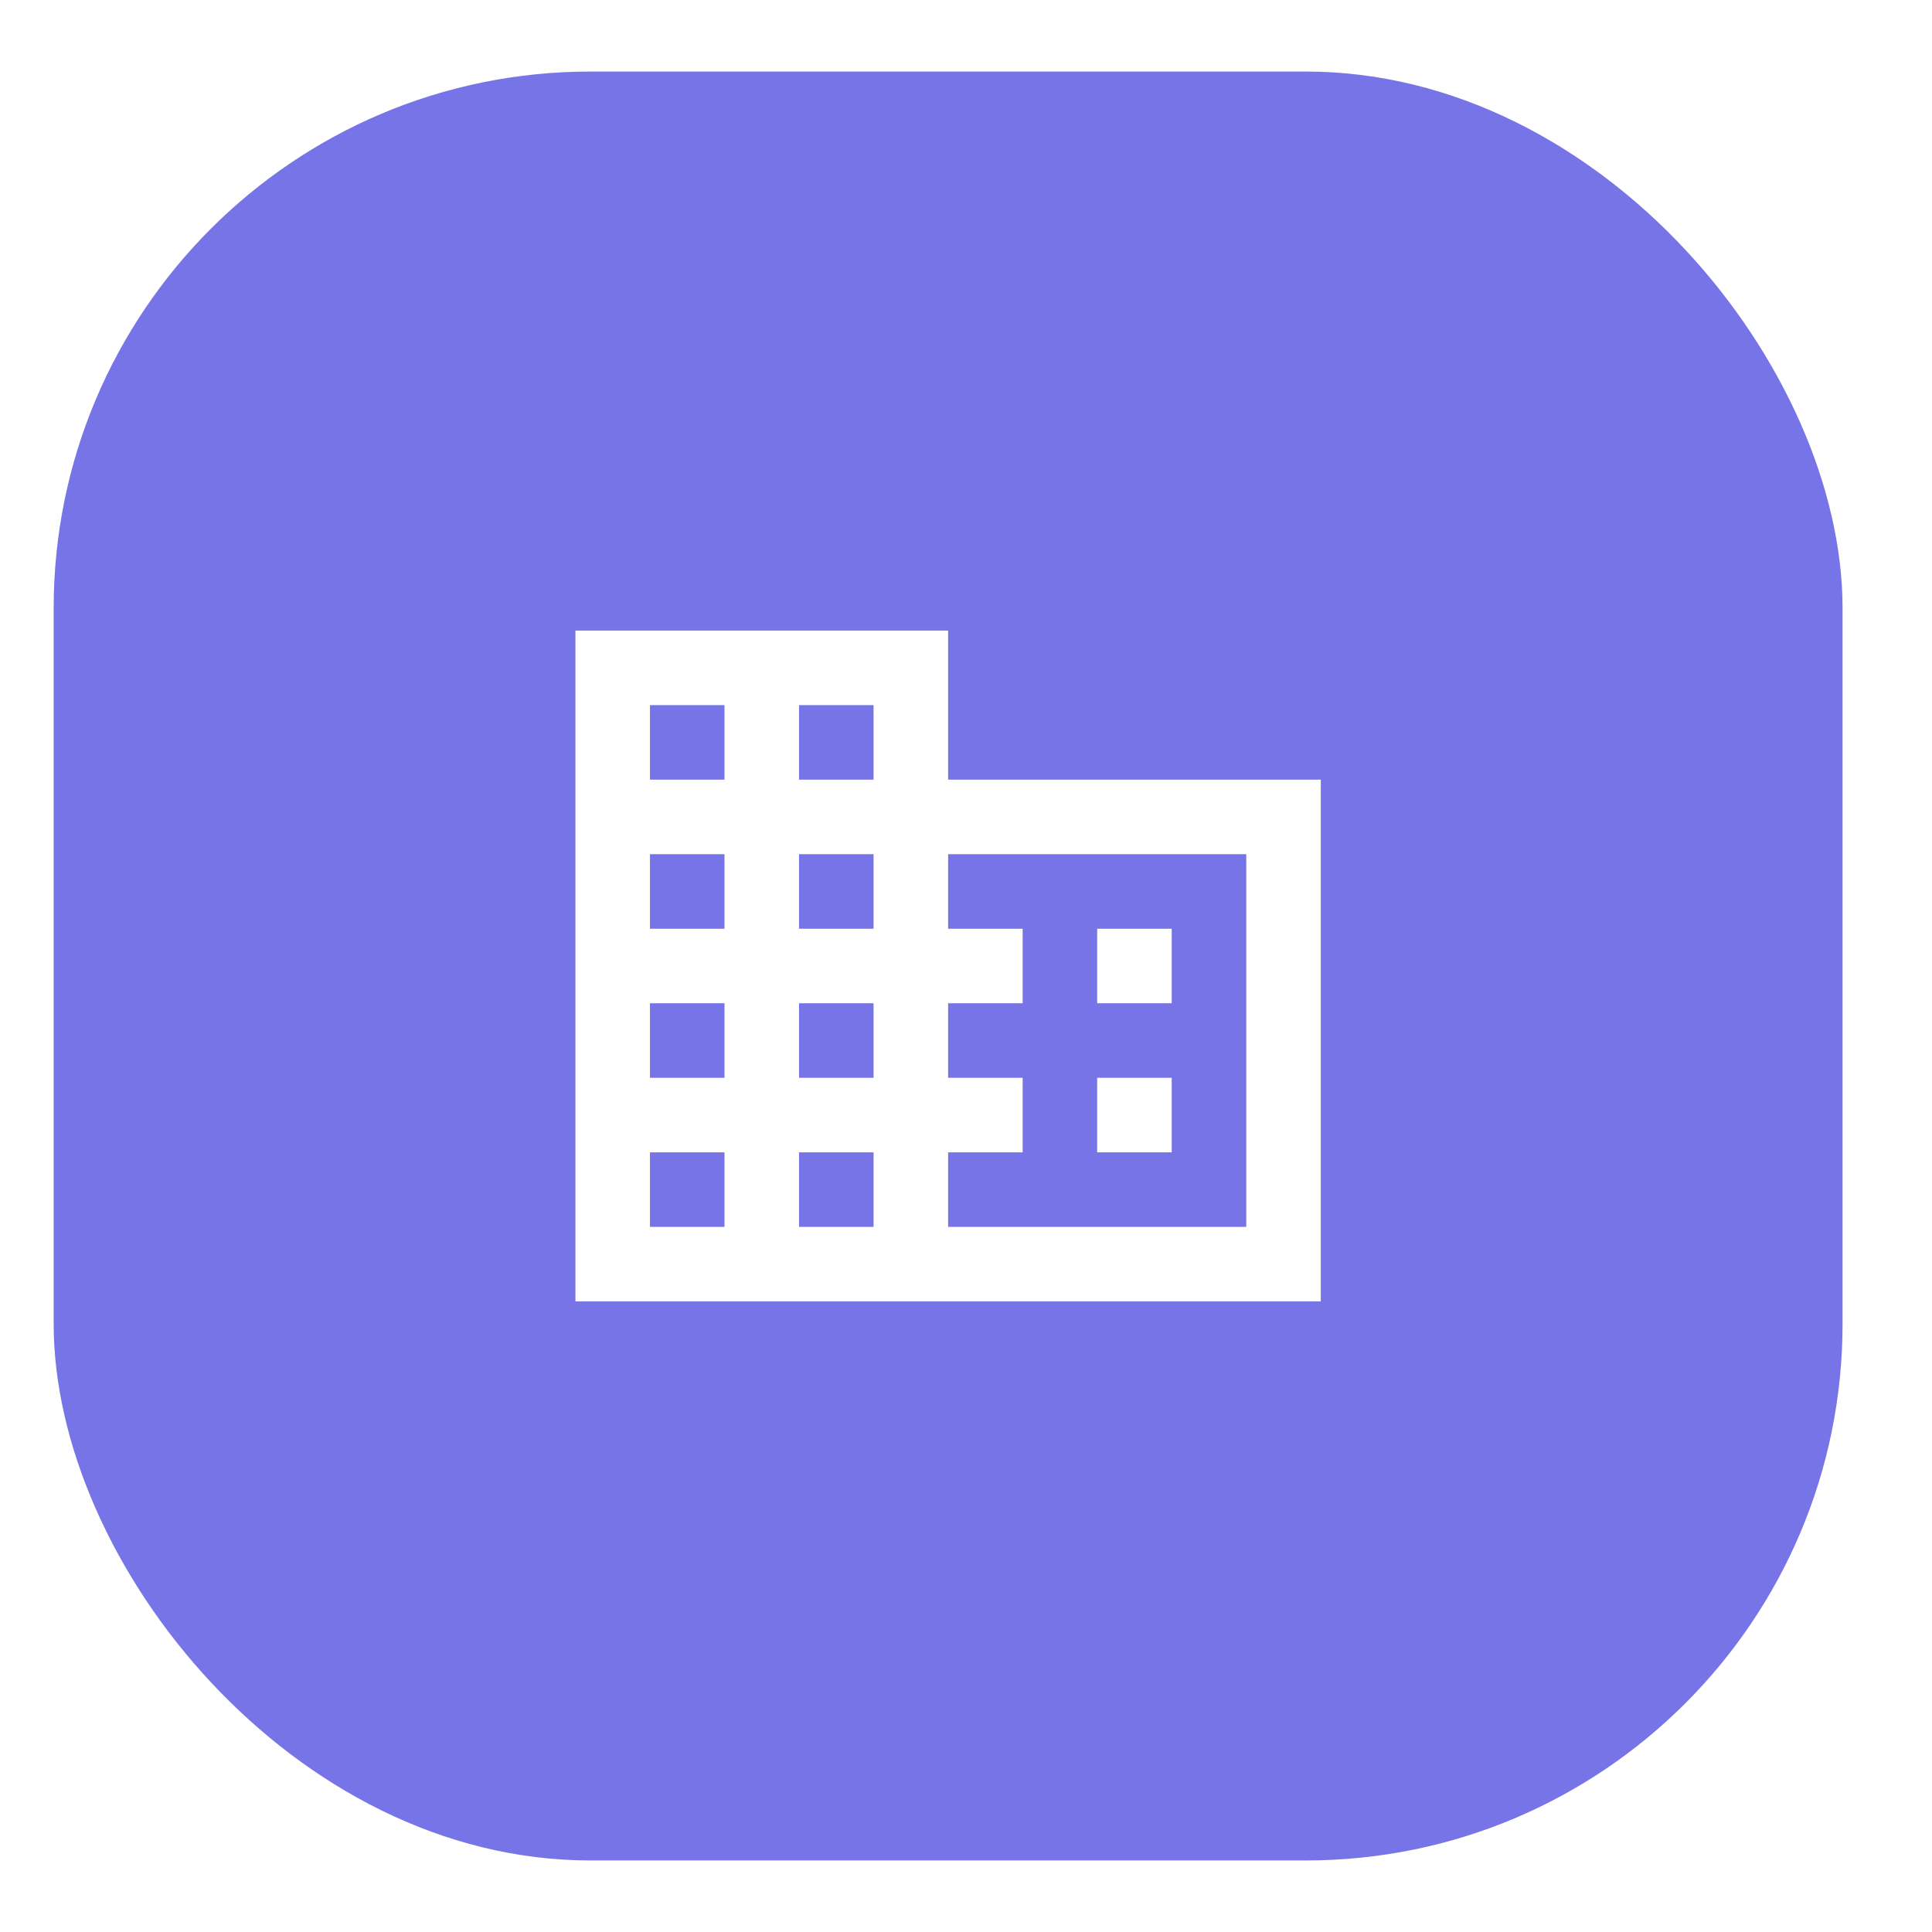 <svg width="70" height="70" viewBox="0 0 106 108" fill="none" xmlns="http://www.w3.org/2000/svg">
<g filter="url(#filter0_d_46_2493)">
<rect width="100" height="100" rx="30" fill="#7774E7"/>
<path d="M62.5 56.25H58.333V60.417H62.5M62.5 47.917H58.333V52.083H62.5M66.667 64.583H50V60.417H54.167V56.25H50V52.083H54.167V47.917H50V43.75H66.667M45.833 39.583H41.667V35.417H45.833M45.833 47.917H41.667V43.75H45.833M45.833 56.25H41.667V52.083H45.833M45.833 64.583H41.667V60.417H45.833M37.5 39.583H33.333V35.417H37.5M37.5 47.917H33.333V43.75H37.5M37.5 56.25H33.333V52.083H37.5M37.5 64.583H33.333V60.417H37.5M50 39.583V31.25H29.167V68.75H70.833V39.583H50Z" fill="white"/>
</g>
<defs>
<filter id="filter0_d_46_2493" x="-2" y="0" width="108" height="108" filterUnits="userSpaceOnUse" color-interpolation-filters="sRGB">
<feFlood flood-opacity="0" result="BackgroundImageFix"/>
<feColorMatrix in="SourceAlpha" type="matrix" values="0 0 0 0 0 0 0 0 0 0 0 0 0 0 0 0 0 0 127 0" result="hardAlpha"/>
<feOffset dx="2" dy="4"/>
<feGaussianBlur stdDeviation="2"/>
<feComposite in2="hardAlpha" operator="out"/>
<feColorMatrix type="matrix" values="0 0 0 0 0 0 0 0 0 0 0 0 0 0 0 0 0 0 0.5 0"/>
<feBlend mode="normal" in2="BackgroundImageFix" result="effect1_dropShadow_46_2493"/>
<feBlend mode="normal" in="SourceGraphic" in2="effect1_dropShadow_46_2493" result="shape"/>
</filter>
</defs>
</svg>
